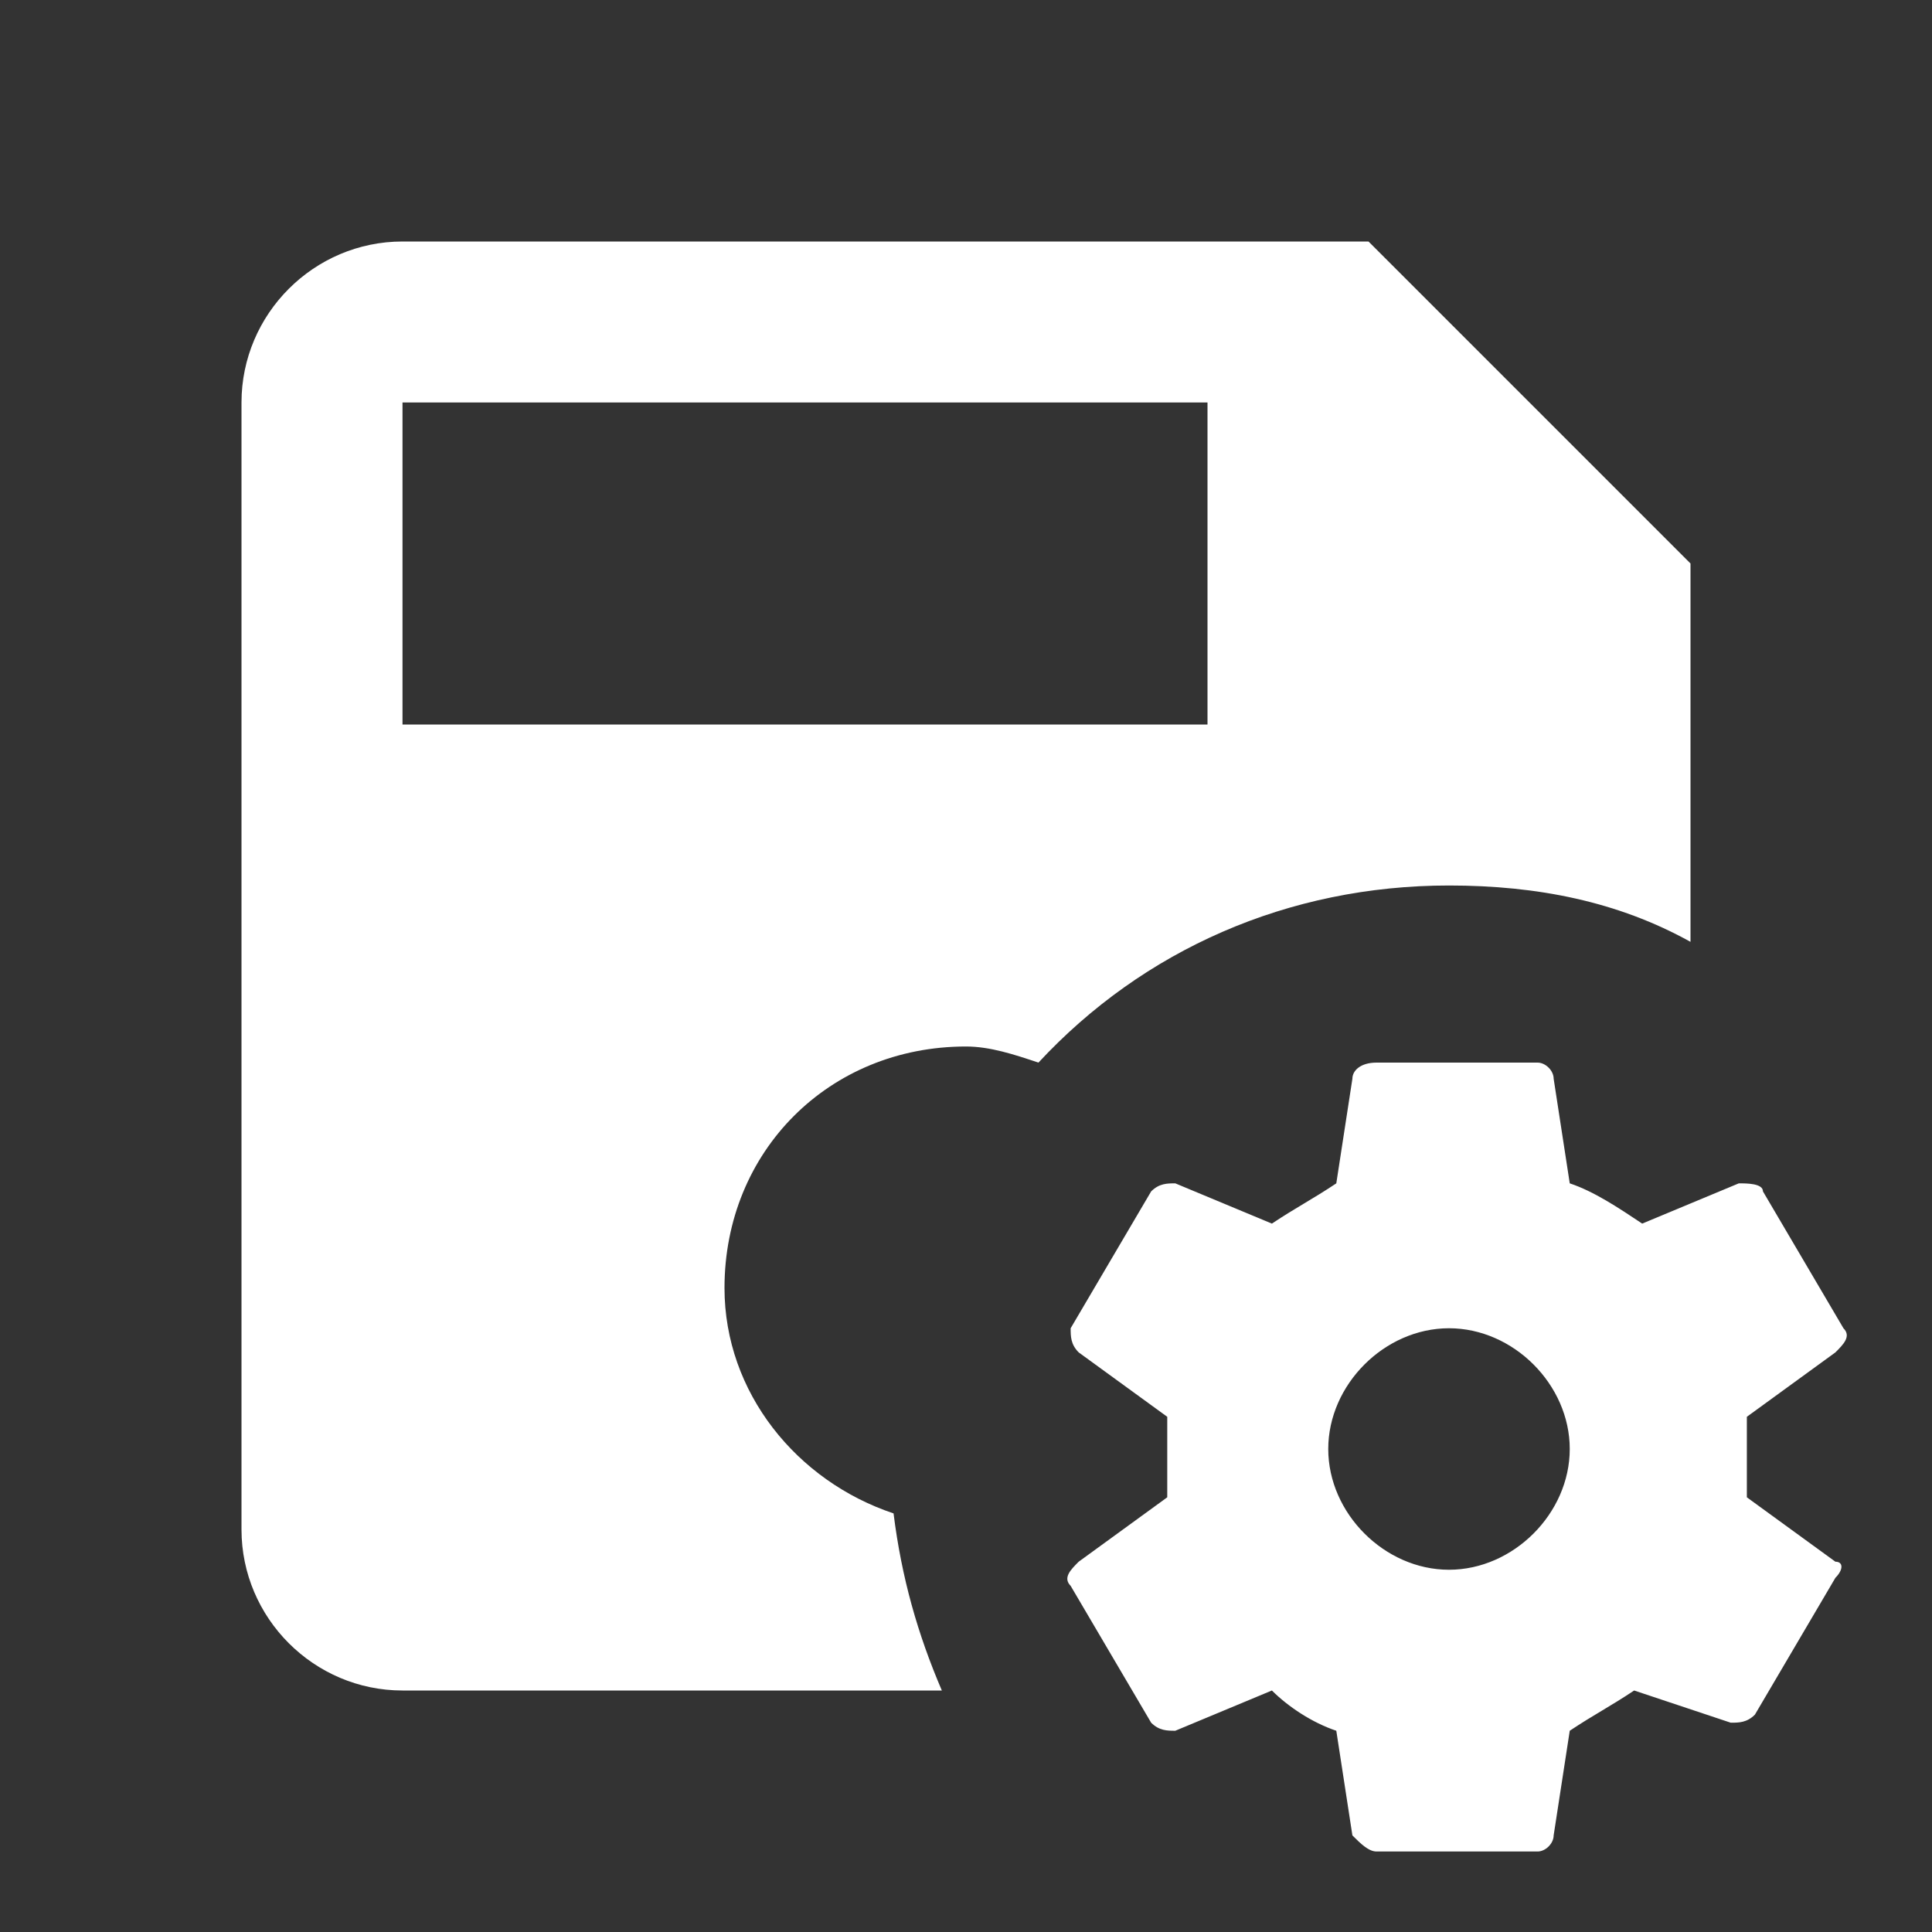 <svg xmlns="http://www.w3.org/2000/svg" id="mdi-content-save-cog" viewBox="0 0 24 24"><rect x="0" y="0" width="24" height="24" fill="#333333" stroke="none"/><path fill="white" d="M21 11.7V7L17 3H5C3.9 3 3 3.9 3 5V19C3 20.1 3.9 21 5 21H11.7C11.4 20.3 11.2 19.6 11.1 18.8C9.9 18.4 9 17.3 9 16C9 14.3 10.3 13 12 13C12.3 13 12.6 13.1 12.9 13.2C14.2 11.8 16 11 18 11C19.1 11 20.1 11.2 21 11.7M15 9H5V5H15V9M21.7 18.6V17.6L22.8 16.8C22.9 16.7 23 16.6 22.9 16.5L21.9 14.8C21.9 14.7 21.7 14.7 21.6 14.7L20.4 15.2C20.1 15 19.8 14.8 19.5 14.7L19.3 13.4C19.3 13.3 19.2 13.2 19.1 13.2H17.1C16.9 13.2 16.8 13.3 16.8 13.4L16.6 14.7C16.3 14.9 16.1 15 15.8 15.2L14.6 14.7C14.5 14.7 14.4 14.7 14.3 14.8L13.3 16.5C13.3 16.6 13.3 16.7 13.4 16.8L14.5 17.6V18.6L13.4 19.4C13.3 19.5 13.2 19.6 13.3 19.7L14.3 21.4C14.4 21.5 14.5 21.5 14.6 21.5L15.8 21C16 21.2 16.3 21.4 16.6 21.5L16.8 22.8C16.9 22.9 17 23 17.1 23H19.1C19.2 23 19.3 22.9 19.3 22.8L19.5 21.5C19.8 21.3 20 21.2 20.3 21L21.5 21.4C21.6 21.4 21.7 21.4 21.8 21.3L22.8 19.6C22.9 19.5 22.9 19.4 22.8 19.4L21.7 18.6M18 19.5C17.2 19.5 16.5 18.8 16.5 18S17.2 16.5 18 16.5 19.5 17.2 19.5 18 18.8 19.5 18 19.5Z" /></svg>